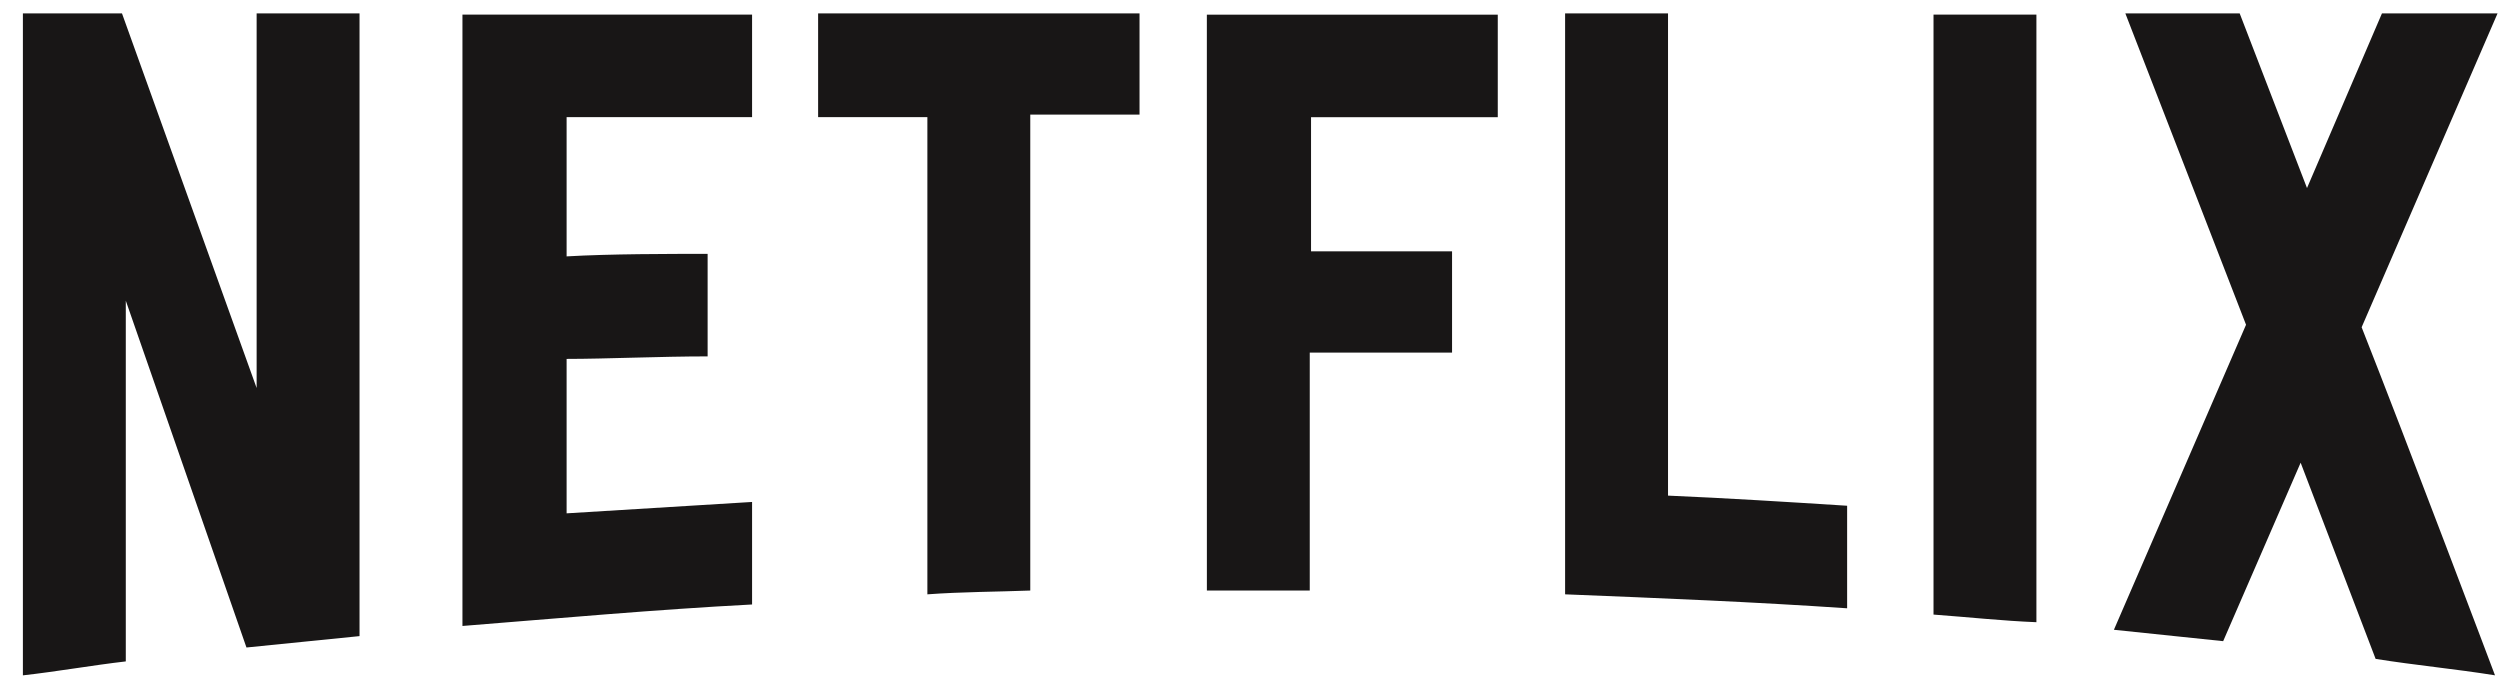 <svg width="101" height="28" viewBox="0 0 101 28" fill="none" xmlns="http://www.w3.org/2000/svg">
<path d="M78.114 24.829C79.499 24.931 80.937 25.085 82.271 25.137V0.591H78.114V24.829ZM10.368 15.676L4.928 0.541H0.925V27.284C2.31 27.13 3.747 26.874 5.082 26.721V12.148L9.957 26.159C11.497 26.006 12.985 25.851 14.525 25.699V0.541H10.368V15.676ZM18.683 25.289C22.532 24.983 26.483 24.625 30.384 24.421V20.279C27.869 20.432 25.406 20.586 22.891 20.739V14.5C24.482 14.5 26.689 14.398 28.588 14.398V10.256C27.048 10.256 24.636 10.256 22.891 10.358V4.733H30.384V0.591H18.683V25.289ZM33.053 4.733H37.466V24.011C38.852 23.909 40.289 23.909 41.623 23.858V4.631H46.037V0.54H33.052V4.733H33.053ZM48.758 23.858H52.914V14.244H58.663V10.154H52.966V4.734H60.51V0.592H48.757L48.758 23.858ZM100.901 0.541H96.231L93.203 7.597L90.483 0.541H85.864L90.74 13.12L85.402 25.443C86.839 25.596 88.379 25.75 89.816 25.903L92.946 18.693L95.975 26.619C97.566 26.874 99.208 27.027 100.798 27.283C100.798 27.283 97.226 17.816 95.41 13.221L100.901 0.541ZM67.388 0.541H63.23V24.011C67.08 24.165 70.878 24.319 74.624 24.575V20.432C72.212 20.279 69.8 20.126 67.388 20.023V0.541Z" fill="#181616"/>
</svg>
